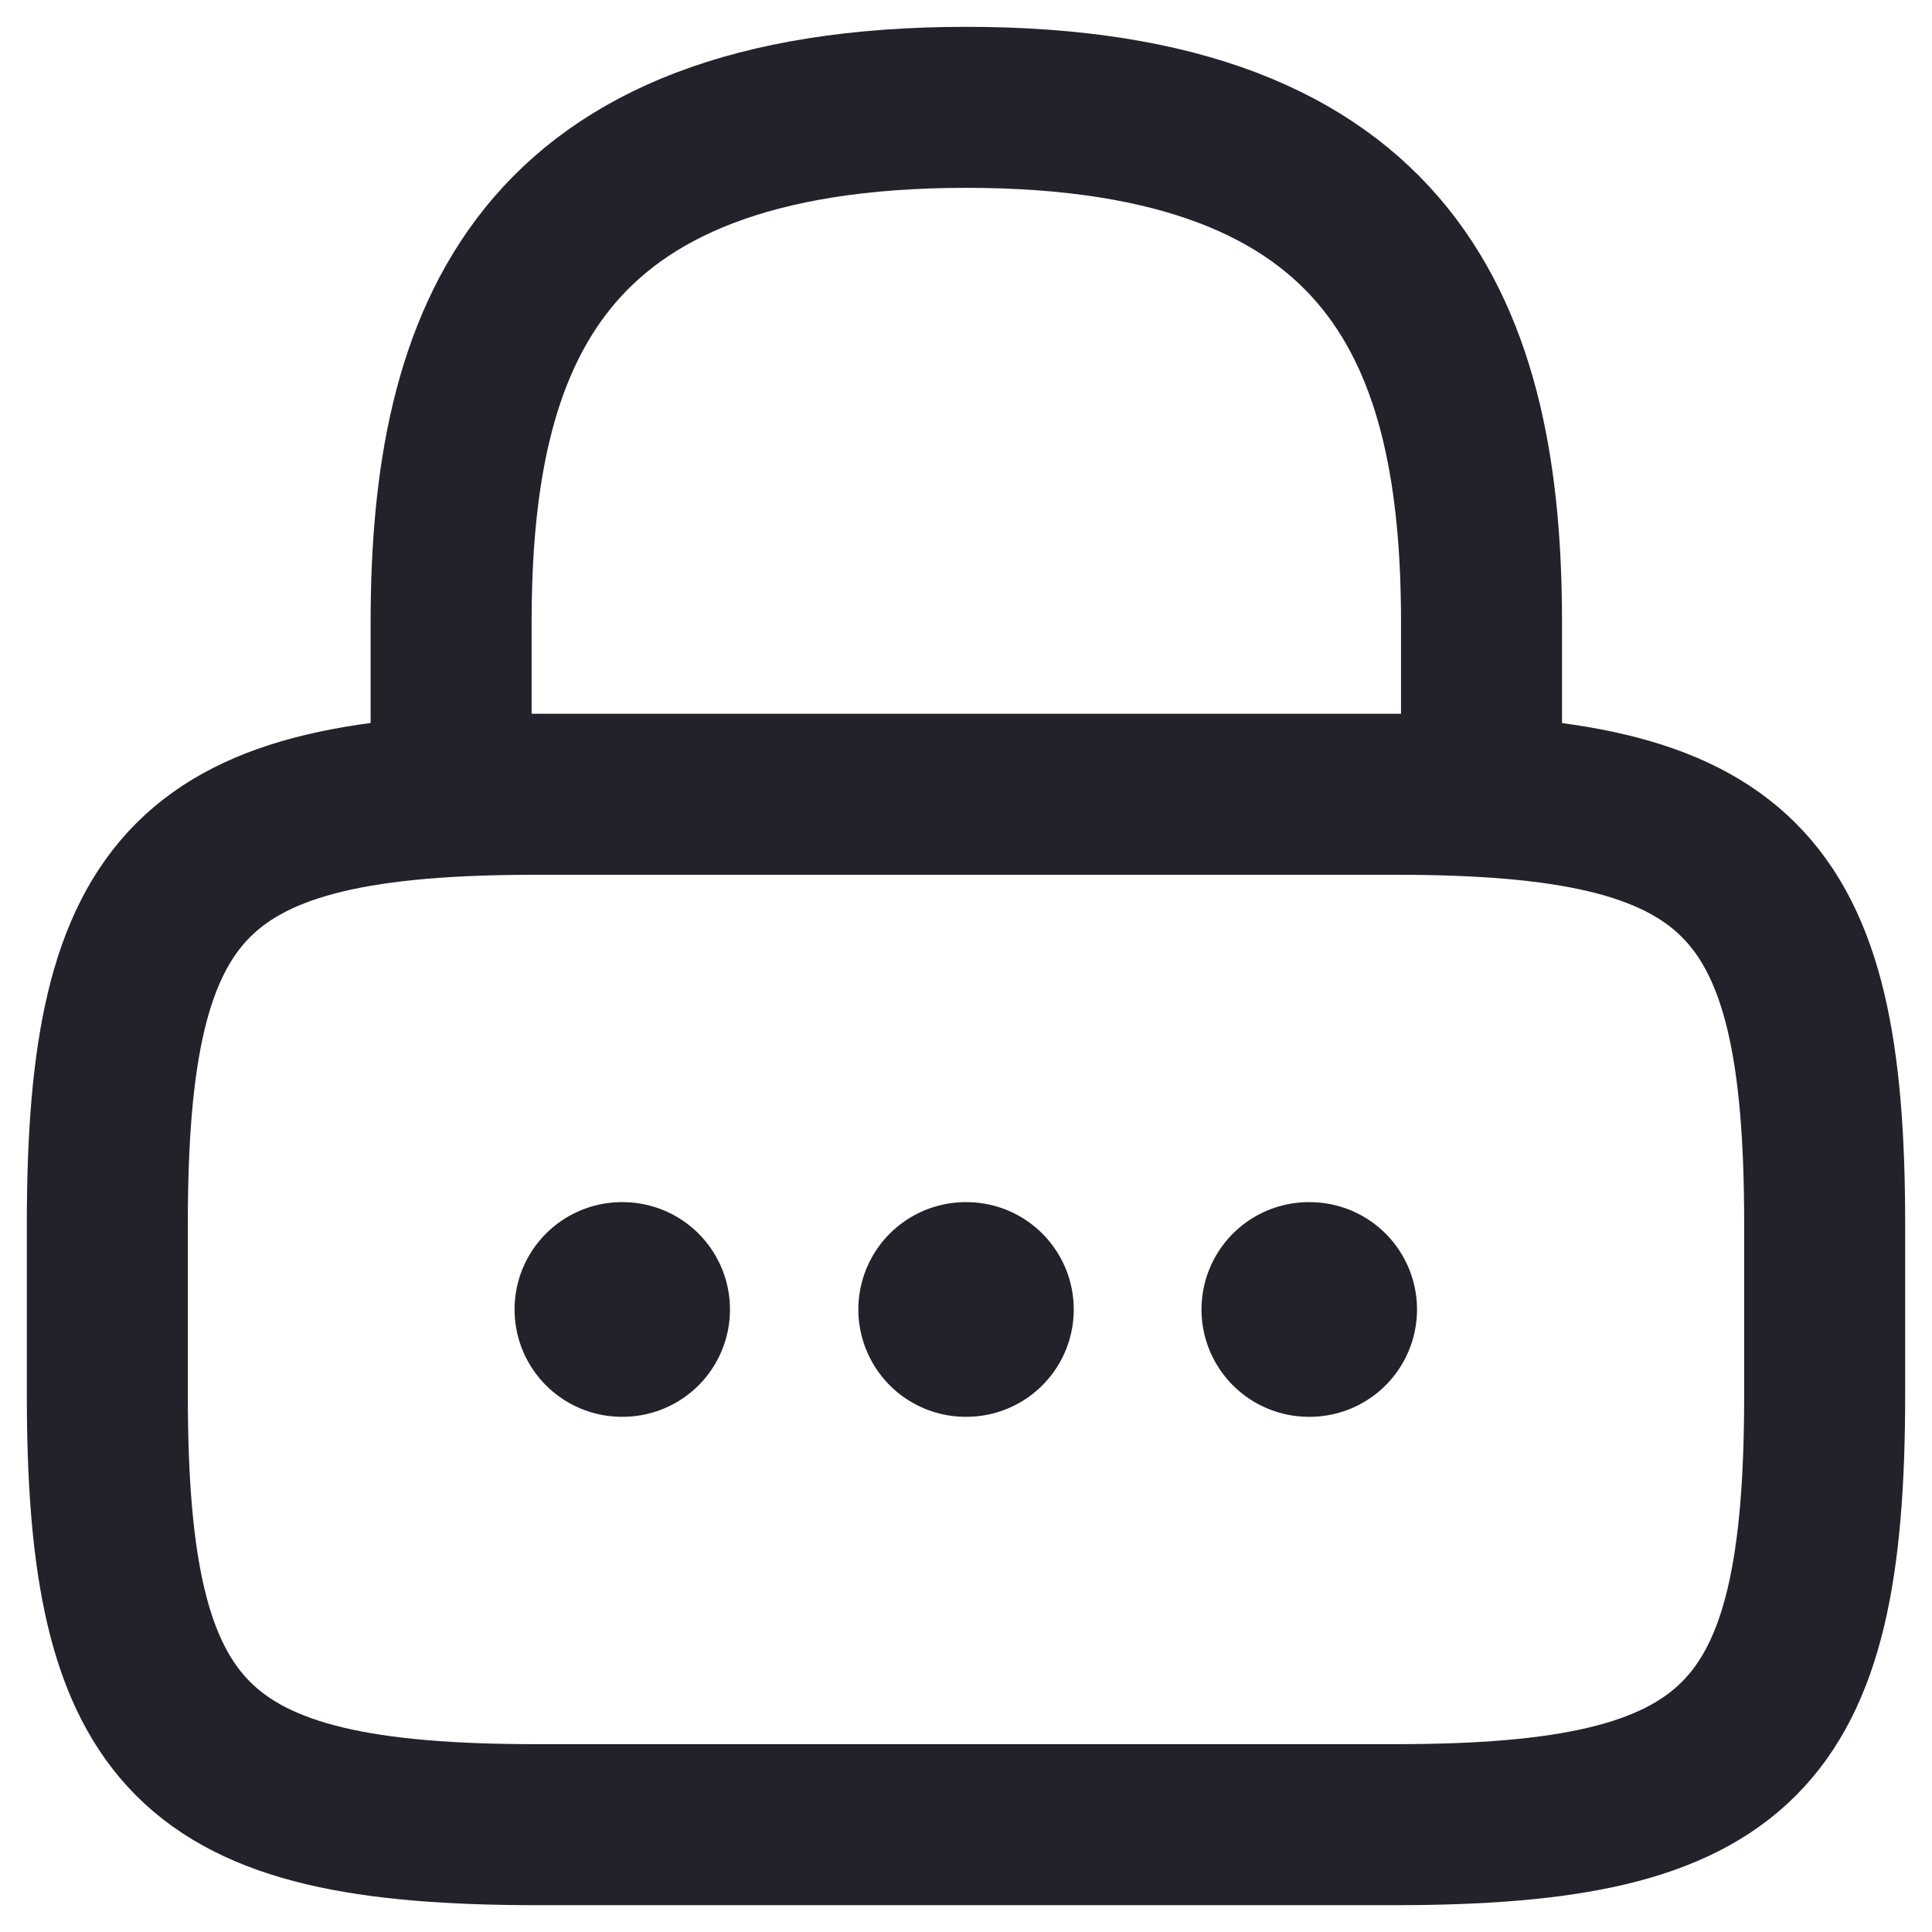 <svg width="18" height="18" viewBox="0 0 18 18" fill="none" xmlns="http://www.w3.org/2000/svg">
<path d="M4.203 7.4V5.8C4.203 3.152 5.003 1 9.003 1C13.003 1 13.803 3.152 13.803 5.8V7.4" stroke="#23222B" stroke-width="1.5" stroke-linecap="round" stroke-linejoin="round"/>
<path d="M13 17H5C1.8 17 1 16.2 1 13V11.4C1 8.2 1.8 7.4 5 7.4H13C16.2 7.4 17 8.2 17 11.4V13C17 16.2 16.2 17 13 17Z" stroke="#23222B" stroke-width="1.5" stroke-linecap="round" stroke-linejoin="round"/>
<path d="M12.194 12.2H12.202" stroke="#23222B" stroke-width="2" stroke-linecap="round" stroke-linejoin="round"/>
<path d="M8.997 12.2H9.004" stroke="#23222B" stroke-width="2" stroke-linecap="round" stroke-linejoin="round"/>
<path d="M5.794 12.2H5.801" stroke="#23222B" stroke-width="2" stroke-linecap="round" stroke-linejoin="round"/>
</svg>
